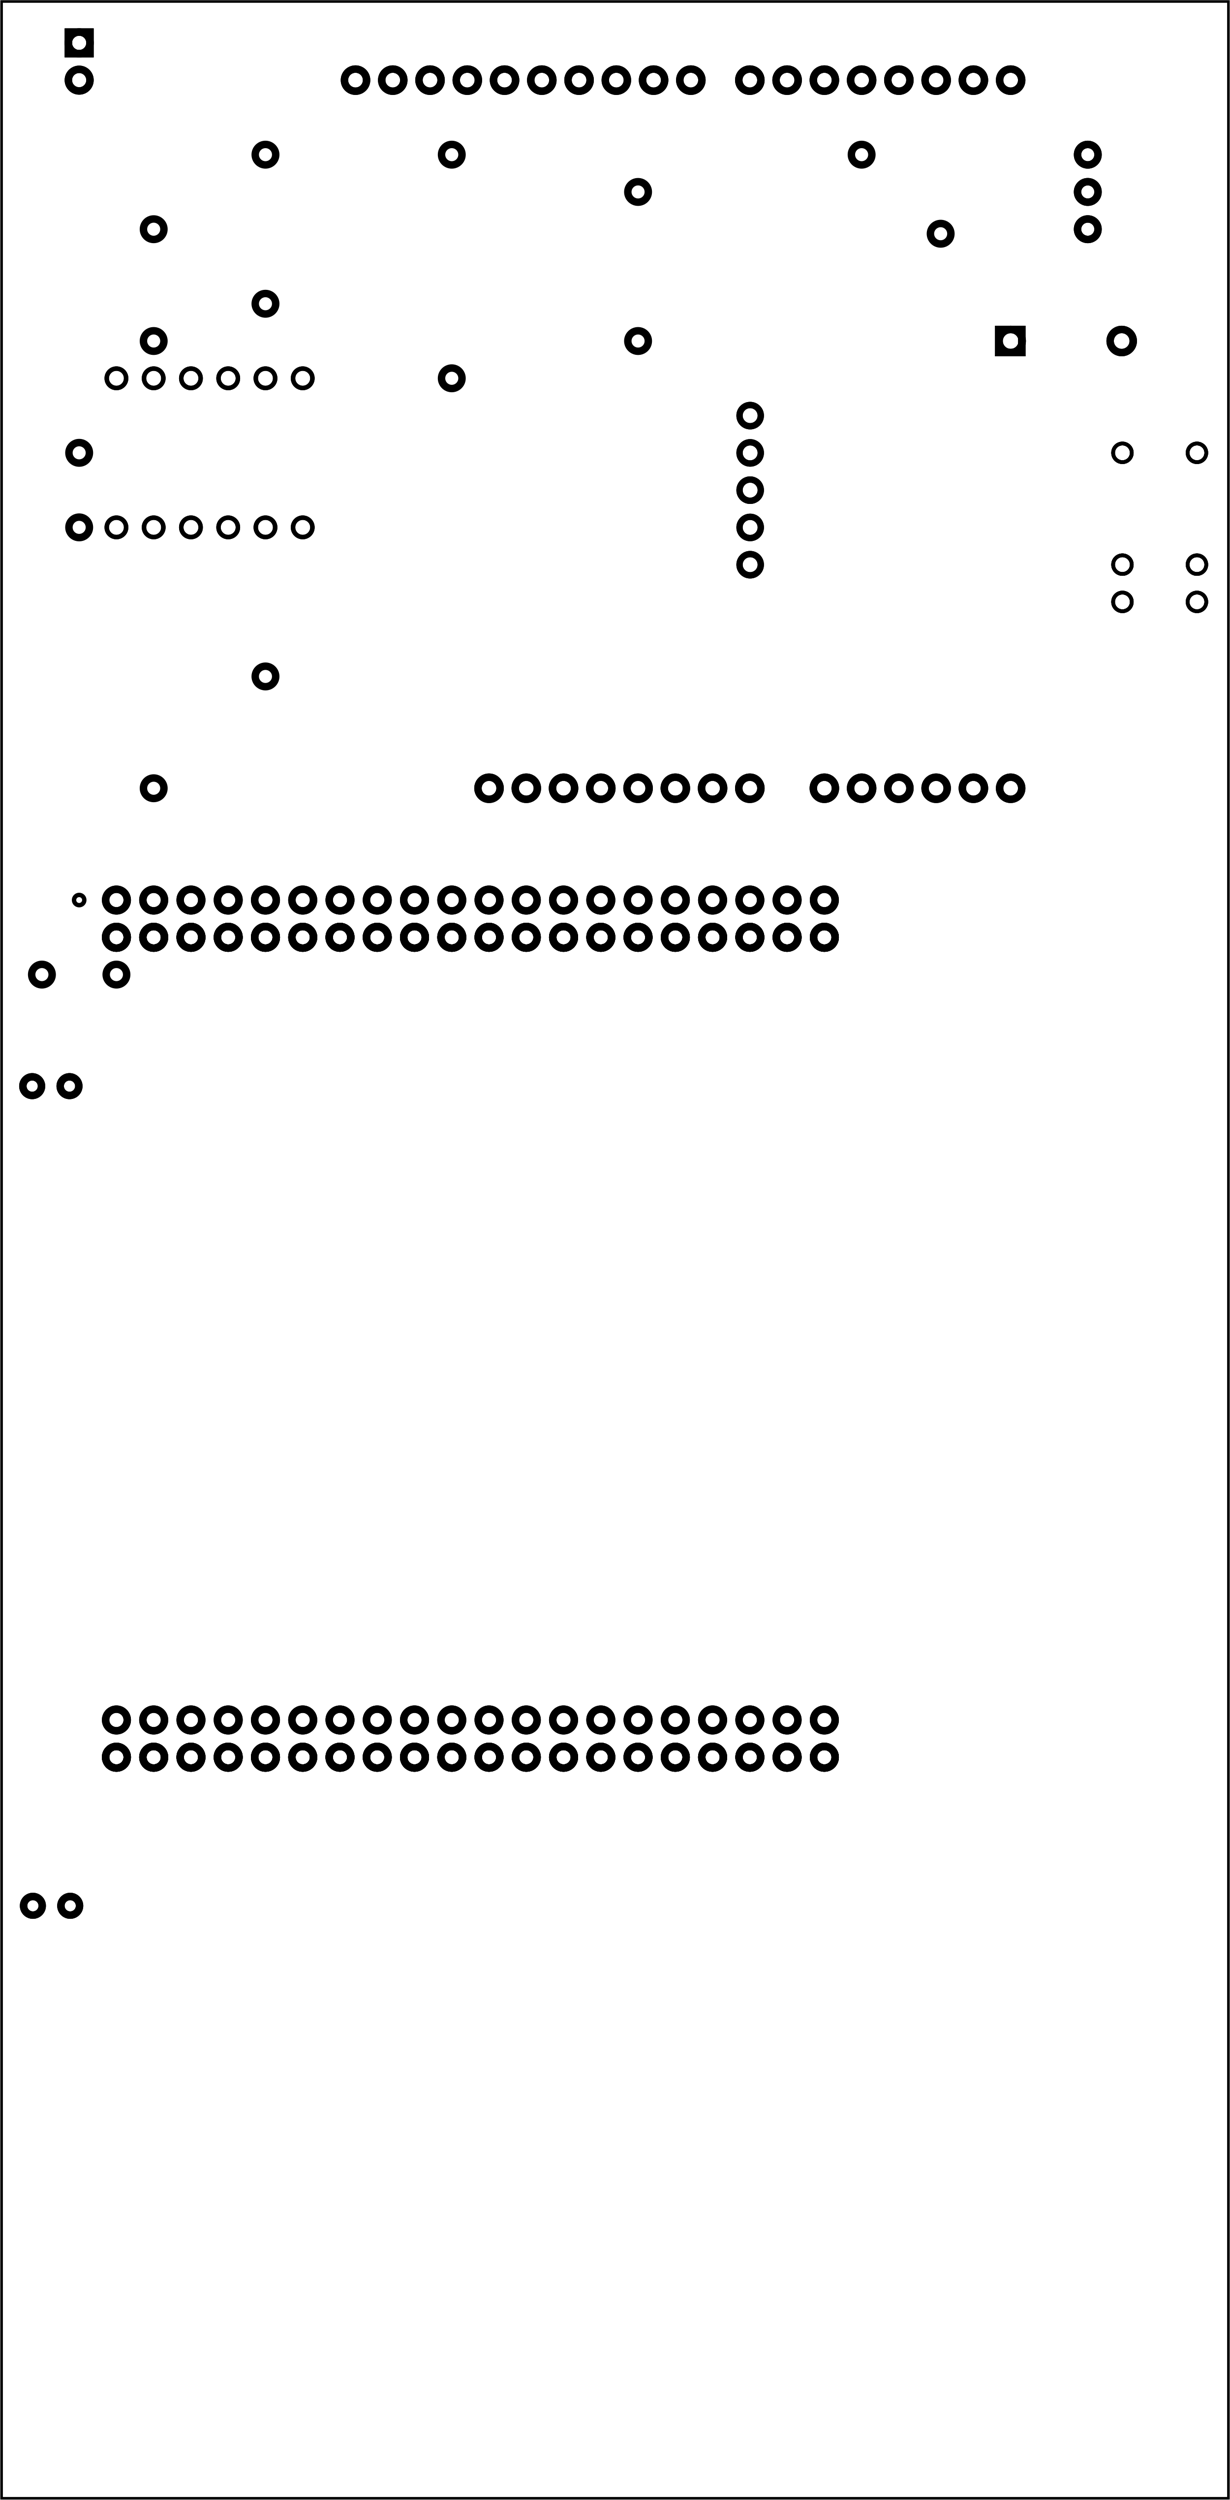 <?xml version='1.0' encoding='UTF-8' standalone='no'?>
<!-- Created with Fritzing (http://www.fritzing.org/) -->
<svg xmlns="http://www.w3.org/2000/svg" y="0in" width="3.301in"  viewBox="0 0 237.646 482.93" baseProfile="tiny" xmlns:svg="http://www.w3.org/2000/svg" height="6.707in" version="1.2" x="0in">
 <g partID="854264010">
  <g  id="board">
   <rect width="237.07" y="0.288" stroke-width="0.5" fill-opacity="0.5"  id="boardoutline" stroke="black" height="482.355" fill="none" x="0.288"/>
  </g>
 </g>
 <g partID="854425190">
  <g transform="translate(10.528,82.73)">
   <g  id="copper0">
    <circle stroke-width="1.44"  id="connector0pad" stroke="black" r="1.98" cx="4.752" cy="4.752" fill="none"/>
    <circle stroke-width="1.44"  id="connector1pad" stroke="black" r="1.98" cx="4.752" cy="19.152" fill="none"/>
   </g>
  </g>
 </g>
 <g partID="854427910">
  <g transform="translate(24.928,125.93)">
   <g  id="copper0">
    <circle stroke-width="1.44"  id="connector0pad" stroke="black" r="1.98" cx="26.352" cy="4.752" fill="none"/>
    <circle stroke-width="1.44"  id="connector1pad" stroke="black" r="1.98" cx="4.752" cy="26.352" fill="none"/>
   </g>
  </g>
 </g>
 <g partID="854433710">
  <g transform="translate(24.928,39.53)">
   <g  id="copper0">
    <circle stroke-width="1.44"  id="connector0pad" stroke="black" r="1.98" cx="4.752" cy="4.752" fill="none"/>
    <circle stroke-width="1.44"  id="connector1pad" stroke="black" r="1.98" cx="4.752" cy="26.352" fill="none"/>
   </g>
  </g>
 </g>
 <g partID="854393540">
  <g transform="translate(161.728,25.13)">
   <g  id="copper0">
    <circle stroke-width="1.44"  id="connector0pad" stroke="black" r="1.98" cx="4.752" cy="4.752" fill="none"/>
    <circle stroke-width="1.44"  id="connector1pad" stroke="black" r="1.98" cx="20.026" cy="20.026" fill="none"/>
   </g>
  </g>
 </g>
 <g partID="854366040">
  <g transform="translate(82.528,25.13)">
   <g  id="copper0">
    <circle stroke-width="1.44"  id="connector0pad" stroke="black" r="1.98" cx="4.752" cy="4.752" fill="none"/>
    <circle stroke-width="1.44"  id="connector1pad" stroke="black" r="1.98" cx="4.752" cy="47.952" fill="none"/>
   </g>
  </g>
 </g>
 <g partID="854368820">
  <g transform="translate(118.528,32.33)">
   <g  id="copper0">
    <circle stroke-width="1.44"  id="connector0pad" stroke="black" r="1.98" cx="4.752" cy="4.752" fill="none"/>
    <circle stroke-width="1.44"  id="connector1pad" stroke="black" r="1.98" cx="4.752" cy="33.552" fill="none"/>
   </g>
  </g>
 </g>
 <g partID="854375860">
  <g transform="translate(46.528,25.13)">
   <g  id="copper0">
    <circle stroke-width="1.44"  id="connector0pad" stroke="black" r="1.98" cx="4.752" cy="4.752" fill="none"/>
    <circle stroke-width="1.44"  id="connector1pad" stroke="black" r="1.98" cx="4.752" cy="33.552" fill="none"/>
   </g>
  </g>
 </g>
 <g partID="854332420">
  <g transform="translate(3.328,183.53)">
   <g  id="copper0">
    <circle stroke-width="1.44"  id="connector0pad" stroke="black" r="1.98" cx="4.752" cy="4.752" fill="none"/>
    <circle stroke-width="1.44"  id="connector1pad" stroke="black" r="1.98" cx="19.152" cy="4.752" fill="none"/>
   </g>
  </g>
 </g>
 <g partID="854235060">
  <g transform="translate(12.262,170.865)">
   <g  id="copper0">
    <circle stroke-width="0.85"  id="connector0pin" r="0.992" stroke="black" cx="3.017" cy="3.017" fill="none"/>
   </g>
  </g>
 </g>
 <g partID="854243320">
  <g transform="translate(16.28,212.712)">
   <g transform="matrix(-1,0,0,-1,0,0)">
    <g id="copper0" flipped="1">
     <g transform="matrix(-1, 0, 0, 1, 12.96, 0)">
      <g>
       <g>
        <g>
         <circle stroke-width="1.44" id="connector0pin" r="1.8" stroke="black" cx="2.88" cy="2.88" fill="none"/>
         <circle stroke-width="1.44" id="connector1pin" r="1.8" stroke="black" cx="10.093" cy="2.88" fill="none"/>
        </g>
        <g>
         <g id="copper1">
          <circle stroke-width="1.44" id="connector0pin" r="1.8" stroke="black" cx="2.88" cy="2.88" fill="none"/>
          <circle stroke-width="1.44" id="connector1pin" r="1.8" stroke="black" cx="10.093" cy="2.88" fill="none"/>
         </g>
        </g>
       </g>
      </g>
     </g>
    </g>
   </g>
  </g>
 </g>
 <g partID="854142510">
  <g transform="translate(164.32,327.242)">
   <g transform="matrix(0,1,-1,0,0,0)">
    <g id="copper0" flipped="1">
     <g transform="matrix(-1, 0, 0, 1, 17.28, 0)">
      <g>
       <g>
        <g>
         <g id="copper0">
          <circle stroke-width="1.44" id="connector0pin" r="2.088" stroke="black" cx="5.04" cy="5.04" fill="none"/>
          <circle stroke-width="1.44" id="connector1pin" r="2.088" stroke="black" cx="5.04" cy="12.24" fill="none"/>
          <circle stroke-width="1.44" id="connector2pin" r="2.088" stroke="black" cx="5.04" cy="19.44" fill="none"/>
          <circle stroke-width="1.44" id="connector3pin" r="2.088" stroke="black" cx="5.04" cy="26.64" fill="none"/>
          <circle stroke-width="1.44" id="connector4pin" r="2.088" stroke="black" cx="5.04" cy="33.84" fill="none"/>
          <circle stroke-width="1.44" id="connector5pin" r="2.088" stroke="black" cx="5.04" cy="41.04" fill="none"/>
          <circle stroke-width="1.44" id="connector6pin" r="2.088" stroke="black" cx="5.04" cy="48.24" fill="none"/>
          <circle stroke-width="1.44" id="connector7pin" r="2.088" stroke="black" cx="5.04" cy="55.44" fill="none"/>
          <circle stroke-width="1.44" id="connector8pin" r="2.088" stroke="black" cx="5.04" cy="62.64" fill="none"/>
          <circle stroke-width="1.44" id="connector9pin" r="2.088" stroke="black" cx="5.04" cy="69.84" fill="none"/>
          <circle stroke-width="1.44" id="connector10pin" r="2.088" stroke="black" cx="5.04" cy="77.04" fill="none"/>
          <circle stroke-width="1.44" id="connector11pin" r="2.088" stroke="black" cx="5.04" cy="84.24" fill="none"/>
          <circle stroke-width="1.44" id="connector12pin" r="2.088" stroke="black" cx="5.04" cy="91.44" fill="none"/>
          <circle stroke-width="1.44" id="connector13pin" r="2.088" stroke="black" cx="5.04" cy="98.64" fill="none"/>
          <circle stroke-width="1.44" id="connector14pin" r="2.088" stroke="black" cx="5.04" cy="105.84" fill="none"/>
          <circle stroke-width="1.44" id="connector15pin" r="2.088" stroke="black" cx="5.04" cy="113.04" fill="none"/>
          <circle stroke-width="1.44" id="connector16pin" r="2.088" stroke="black" cx="5.04" cy="120.24" fill="none"/>
          <circle stroke-width="1.44" id="connector17pin" r="2.088" stroke="black" cx="5.04" cy="127.44" fill="none"/>
          <circle stroke-width="1.44" id="connector18pin" r="2.088" stroke="black" cx="5.04" cy="134.64" fill="none"/>
          <circle stroke-width="1.44" id="connector19pin" r="2.088" stroke="black" cx="5.04" cy="141.84" fill="none"/>
          <circle stroke-width="1.44" id="connector0pin" r="2.088" stroke="black" cx="5.04" cy="5.04" fill="none"/>
          <circle stroke-width="1.44" id="connector1pin" r="2.088" stroke="black" cx="5.04" cy="12.24" fill="none"/>
          <circle stroke-width="1.44" id="connector2pin" r="2.088" stroke="black" cx="5.04" cy="19.44" fill="none"/>
          <circle stroke-width="1.44" id="connector3pin" r="2.088" stroke="black" cx="5.04" cy="26.64" fill="none"/>
          <circle stroke-width="1.44" id="connector4pin" r="2.088" stroke="black" cx="5.04" cy="33.84" fill="none"/>
          <circle stroke-width="1.44" id="connector5pin" r="2.088" stroke="black" cx="5.04" cy="41.04" fill="none"/>
          <circle stroke-width="1.44" id="connector6pin" r="2.088" stroke="black" cx="5.04" cy="48.24" fill="none"/>
          <circle stroke-width="1.44" id="connector7pin" r="2.088" stroke="black" cx="5.04" cy="55.44" fill="none"/>
          <circle stroke-width="1.44" id="connector8pin" r="2.088" stroke="black" cx="5.04" cy="62.64" fill="none"/>
          <circle stroke-width="1.44" id="connector9pin" r="2.088" stroke="black" cx="5.04" cy="69.84" fill="none"/>
          <circle stroke-width="1.44" id="connector10pin" r="2.088" stroke="black" cx="5.04" cy="77.04" fill="none"/>
          <circle stroke-width="1.44" id="connector11pin" r="2.088" stroke="black" cx="5.04" cy="84.24" fill="none"/>
          <circle stroke-width="1.44" id="connector12pin" r="2.088" stroke="black" cx="5.04" cy="91.44" fill="none"/>
          <circle stroke-width="1.44" id="connector13pin" r="2.088" stroke="black" cx="5.04" cy="98.64" fill="none"/>
          <circle stroke-width="1.44" id="connector14pin" r="2.088" stroke="black" cx="5.04" cy="105.84" fill="none"/>
          <circle stroke-width="1.44" id="connector15pin" r="2.088" stroke="black" cx="5.04" cy="113.04" fill="none"/>
          <circle stroke-width="1.44" id="connector16pin" r="2.088" stroke="black" cx="5.04" cy="120.24" fill="none"/>
          <circle stroke-width="1.44" id="connector17pin" r="2.088" stroke="black" cx="5.04" cy="127.44" fill="none"/>
          <circle stroke-width="1.44" id="connector18pin" r="2.088" stroke="black" cx="5.04" cy="134.64" fill="none"/>
          <circle stroke-width="1.44" id="connector19pin" r="2.088" stroke="black" cx="5.04" cy="141.84" fill="none"/>
          <circle stroke-width="1.44" id="connector20pin" r="2.088" stroke="black" cx="12.24" cy="141.84" fill="none"/>
          <circle stroke-width="1.44" id="connector21pin" r="2.088" stroke="black" cx="12.24" cy="134.64" fill="none"/>
          <circle stroke-width="1.44" id="connector22pin" r="2.088" stroke="black" cx="12.24" cy="127.44" fill="none"/>
          <circle stroke-width="1.44" id="connector23pin" r="2.088" stroke="black" cx="12.24" cy="120.24" fill="none"/>
          <circle stroke-width="1.44" id="connector24pin" r="2.088" stroke="black" cx="12.24" cy="113.04" fill="none"/>
          <circle stroke-width="1.44" id="connector25pin" r="2.088" stroke="black" cx="12.24" cy="105.84" fill="none"/>
          <circle stroke-width="1.44" id="connector26pin" r="2.088" stroke="black" cx="12.24" cy="98.64" fill="none"/>
          <circle stroke-width="1.44" id="connector27pin" r="2.088" stroke="black" cx="12.24" cy="91.44" fill="none"/>
          <circle stroke-width="1.44" id="connector28pin" r="2.088" stroke="black" cx="12.24" cy="84.24" fill="none"/>
          <circle stroke-width="1.44" id="connector29pin" r="2.088" stroke="black" cx="12.24" cy="77.04" fill="none"/>
          <circle stroke-width="1.44" id="connector30pin" r="2.088" stroke="black" cx="12.24" cy="69.84" fill="none"/>
          <circle stroke-width="1.44" id="connector31pin" r="2.088" stroke="black" cx="12.24" cy="62.64" fill="none"/>
          <circle stroke-width="1.44" id="connector32pin" r="2.088" stroke="black" cx="12.24" cy="55.44" fill="none"/>
          <circle stroke-width="1.44" id="connector33pin" r="2.088" stroke="black" cx="12.24" cy="48.24" fill="none"/>
          <circle stroke-width="1.44" id="connector34pin" r="2.088" stroke="black" cx="12.24" cy="41.04" fill="none"/>
          <circle stroke-width="1.44" id="connector35pin" r="2.088" stroke="black" cx="12.24" cy="33.84" fill="none"/>
          <circle stroke-width="1.44" id="connector36pin" r="2.088" stroke="black" cx="12.24" cy="26.64" fill="none"/>
          <circle stroke-width="1.44" id="connector37pin" r="2.088" stroke="black" cx="12.24" cy="19.44" fill="none"/>
          <circle stroke-width="1.44" id="connector38pin" r="2.088" stroke="black" cx="12.24" cy="12.24" fill="none"/>
          <circle stroke-width="1.44" id="connector39pin" r="2.088" stroke="black" cx="12.24" cy="5.04" fill="none"/>
         </g>
        </g>
        <g>
         <circle stroke-width="1.44" id="connector0pin" r="2.088" stroke="black" cx="5.04" cy="5.04" fill="none"/>
         <circle stroke-width="1.44" id="connector1pin" r="2.088" stroke="black" cx="5.04" cy="12.24" fill="none"/>
         <circle stroke-width="1.44" id="connector2pin" r="2.088" stroke="black" cx="5.04" cy="19.44" fill="none"/>
         <circle stroke-width="1.44" id="connector3pin" r="2.088" stroke="black" cx="5.04" cy="26.64" fill="none"/>
         <circle stroke-width="1.44" id="connector4pin" r="2.088" stroke="black" cx="5.04" cy="33.84" fill="none"/>
         <circle stroke-width="1.44" id="connector5pin" r="2.088" stroke="black" cx="5.04" cy="41.04" fill="none"/>
         <circle stroke-width="1.44" id="connector6pin" r="2.088" stroke="black" cx="5.04" cy="48.24" fill="none"/>
         <circle stroke-width="1.44" id="connector7pin" r="2.088" stroke="black" cx="5.04" cy="55.44" fill="none"/>
         <circle stroke-width="1.44" id="connector8pin" r="2.088" stroke="black" cx="5.04" cy="62.64" fill="none"/>
         <circle stroke-width="1.44" id="connector9pin" r="2.088" stroke="black" cx="5.04" cy="69.84" fill="none"/>
         <circle stroke-width="1.44" id="connector10pin" r="2.088" stroke="black" cx="5.04" cy="77.04" fill="none"/>
         <circle stroke-width="1.44" id="connector11pin" r="2.088" stroke="black" cx="5.04" cy="84.24" fill="none"/>
         <circle stroke-width="1.44" id="connector12pin" r="2.088" stroke="black" cx="5.04" cy="91.44" fill="none"/>
         <circle stroke-width="1.44" id="connector13pin" r="2.088" stroke="black" cx="5.04" cy="98.64" fill="none"/>
         <circle stroke-width="1.44" id="connector14pin" r="2.088" stroke="black" cx="5.04" cy="105.84" fill="none"/>
         <circle stroke-width="1.44" id="connector15pin" r="2.088" stroke="black" cx="5.04" cy="113.04" fill="none"/>
         <circle stroke-width="1.44" id="connector16pin" r="2.088" stroke="black" cx="5.04" cy="120.24" fill="none"/>
         <circle stroke-width="1.44" id="connector17pin" r="2.088" stroke="black" cx="5.04" cy="127.44" fill="none"/>
         <circle stroke-width="1.44" id="connector18pin" r="2.088" stroke="black" cx="5.04" cy="134.64" fill="none"/>
         <circle stroke-width="1.44" id="connector19pin" r="2.088" stroke="black" cx="5.04" cy="141.84" fill="none"/>
         <circle stroke-width="1.44" id="connector0pin" r="2.088" stroke="black" cx="5.04" cy="5.04" fill="none"/>
         <circle stroke-width="1.44" id="connector1pin" r="2.088" stroke="black" cx="5.04" cy="12.24" fill="none"/>
         <circle stroke-width="1.44" id="connector2pin" r="2.088" stroke="black" cx="5.04" cy="19.44" fill="none"/>
         <circle stroke-width="1.44" id="connector3pin" r="2.088" stroke="black" cx="5.04" cy="26.64" fill="none"/>
         <circle stroke-width="1.44" id="connector4pin" r="2.088" stroke="black" cx="5.04" cy="33.84" fill="none"/>
         <circle stroke-width="1.44" id="connector5pin" r="2.088" stroke="black" cx="5.04" cy="41.04" fill="none"/>
         <circle stroke-width="1.44" id="connector6pin" r="2.088" stroke="black" cx="5.04" cy="48.24" fill="none"/>
         <circle stroke-width="1.44" id="connector7pin" r="2.088" stroke="black" cx="5.04" cy="55.44" fill="none"/>
         <circle stroke-width="1.44" id="connector8pin" r="2.088" stroke="black" cx="5.04" cy="62.64" fill="none"/>
         <circle stroke-width="1.44" id="connector9pin" r="2.088" stroke="black" cx="5.04" cy="69.84" fill="none"/>
         <circle stroke-width="1.44" id="connector10pin" r="2.088" stroke="black" cx="5.04" cy="77.04" fill="none"/>
         <circle stroke-width="1.44" id="connector11pin" r="2.088" stroke="black" cx="5.04" cy="84.24" fill="none"/>
         <circle stroke-width="1.44" id="connector12pin" r="2.088" stroke="black" cx="5.04" cy="91.44" fill="none"/>
         <circle stroke-width="1.44" id="connector13pin" r="2.088" stroke="black" cx="5.04" cy="98.64" fill="none"/>
         <circle stroke-width="1.44" id="connector14pin" r="2.088" stroke="black" cx="5.04" cy="105.84" fill="none"/>
         <circle stroke-width="1.44" id="connector15pin" r="2.088" stroke="black" cx="5.04" cy="113.04" fill="none"/>
         <circle stroke-width="1.44" id="connector16pin" r="2.088" stroke="black" cx="5.04" cy="120.24" fill="none"/>
         <circle stroke-width="1.44" id="connector17pin" r="2.088" stroke="black" cx="5.04" cy="127.44" fill="none"/>
         <circle stroke-width="1.44" id="connector18pin" r="2.088" stroke="black" cx="5.04" cy="134.64" fill="none"/>
         <circle stroke-width="1.44" id="connector19pin" r="2.088" stroke="black" cx="5.04" cy="141.84" fill="none"/>
         <circle stroke-width="1.44" id="connector20pin" r="2.088" stroke="black" cx="12.24" cy="141.84" fill="none"/>
         <circle stroke-width="1.44" id="connector21pin" r="2.088" stroke="black" cx="12.24" cy="134.64" fill="none"/>
         <circle stroke-width="1.44" id="connector22pin" r="2.088" stroke="black" cx="12.24" cy="127.44" fill="none"/>
         <circle stroke-width="1.44" id="connector23pin" r="2.088" stroke="black" cx="12.24" cy="120.24" fill="none"/>
         <circle stroke-width="1.44" id="connector24pin" r="2.088" stroke="black" cx="12.24" cy="113.04" fill="none"/>
         <circle stroke-width="1.44" id="connector25pin" r="2.088" stroke="black" cx="12.24" cy="105.84" fill="none"/>
         <circle stroke-width="1.44" id="connector26pin" r="2.088" stroke="black" cx="12.24" cy="98.64" fill="none"/>
         <circle stroke-width="1.44" id="connector27pin" r="2.088" stroke="black" cx="12.24" cy="91.44" fill="none"/>
         <circle stroke-width="1.44" id="connector28pin" r="2.088" stroke="black" cx="12.24" cy="84.24" fill="none"/>
         <circle stroke-width="1.44" id="connector29pin" r="2.088" stroke="black" cx="12.24" cy="77.04" fill="none"/>
         <circle stroke-width="1.44" id="connector30pin" r="2.088" stroke="black" cx="12.24" cy="69.84" fill="none"/>
         <circle stroke-width="1.44" id="connector31pin" r="2.088" stroke="black" cx="12.24" cy="62.64" fill="none"/>
         <circle stroke-width="1.44" id="connector32pin" r="2.088" stroke="black" cx="12.24" cy="55.44" fill="none"/>
         <circle stroke-width="1.44" id="connector33pin" r="2.088" stroke="black" cx="12.24" cy="48.24" fill="none"/>
         <circle stroke-width="1.44" id="connector34pin" r="2.088" stroke="black" cx="12.24" cy="41.04" fill="none"/>
         <circle stroke-width="1.44" id="connector35pin" r="2.088" stroke="black" cx="12.24" cy="33.84" fill="none"/>
         <circle stroke-width="1.44" id="connector36pin" r="2.088" stroke="black" cx="12.24" cy="26.64" fill="none"/>
         <circle stroke-width="1.44" id="connector37pin" r="2.088" stroke="black" cx="12.24" cy="19.44" fill="none"/>
         <circle stroke-width="1.44" id="connector38pin" r="2.088" stroke="black" cx="12.24" cy="12.24" fill="none"/>
         <circle stroke-width="1.44" id="connector39pin" r="2.088" stroke="black" cx="12.24" cy="5.04" fill="none"/>
        </g>
       </g>
      </g>
     </g>
    </g>
   </g>
  </g>
 </g>
 <g partID="854243500">
  <g transform="translate(16.418,371.062)">
   <g transform="matrix(-1,0,0,-1,0,0)">
    <g id="copper0" flipped="1">
     <g transform="matrix(-1, 0, 0, 1, 12.96, 0)">
      <g>
       <g>
        <g>
         <circle stroke-width="1.44" id="connector0pin" r="1.8" stroke="black" cx="2.88" cy="2.88" fill="none"/>
         <circle stroke-width="1.44" id="connector1pin" r="1.8" stroke="black" cx="10.093" cy="2.88" fill="none"/>
        </g>
        <g>
         <g id="copper1">
          <circle stroke-width="1.44" id="connector0pin" r="1.8" stroke="black" cx="2.88" cy="2.88" fill="none"/>
          <circle stroke-width="1.44" id="connector1pin" r="1.8" stroke="black" cx="10.093" cy="2.88" fill="none"/>
         </g>
        </g>
       </g>
      </g>
     </g>
    </g>
   </g>
  </g>
 </g>
 <g partID="854142430">
  <g transform="translate(89.44,157.322)">
   <g transform="matrix(0,-1,1,0,0,0)">
    <g id="copper0" flipped="1">
     <g transform="matrix(-1, 0, 0, 1, 10.08, 0)">
      <g>
       <g>
        <g>
         <g id="copper0">
          <circle stroke-width="1.44" id="connector0pin" r="2.137" stroke="black" cx="5.04" cy="5.04" fill="none"/>
          <circle stroke-width="1.44" id="connector1pin" r="2.137" stroke="black" cx="5.04" cy="12.24" fill="none"/>
          <circle stroke-width="1.44" id="connector2pin" r="2.137" stroke="black" cx="5.04" cy="19.44" fill="none"/>
          <circle stroke-width="1.44" id="connector3pin" r="2.137" stroke="black" cx="5.04" cy="26.64" fill="none"/>
          <circle stroke-width="1.44" id="connector4pin" r="2.137" stroke="black" cx="5.04" cy="33.84" fill="none"/>
          <circle stroke-width="1.44" id="connector5pin" r="2.137" stroke="black" cx="5.04" cy="41.04" fill="none"/>
          <circle stroke-width="1.44" id="connector6pin" r="2.137" stroke="black" cx="5.04" cy="48.24" fill="none"/>
          <circle stroke-width="1.44" id="connector7pin" r="2.137" stroke="black" cx="5.04" cy="55.44" fill="none"/>
         </g>
        </g>
        <g>
         <circle stroke-width="1.44" id="connector0pin" r="2.137" stroke="black" cx="5.04" cy="5.04" fill="none"/>
         <circle stroke-width="1.44" id="connector1pin" r="2.137" stroke="black" cx="5.04" cy="12.24" fill="none"/>
         <circle stroke-width="1.44" id="connector2pin" r="2.137" stroke="black" cx="5.04" cy="19.44" fill="none"/>
         <circle stroke-width="1.44" id="connector3pin" r="2.137" stroke="black" cx="5.04" cy="26.64" fill="none"/>
         <circle stroke-width="1.44" id="connector4pin" r="2.137" stroke="black" cx="5.04" cy="33.84" fill="none"/>
         <circle stroke-width="1.44" id="connector5pin" r="2.137" stroke="black" cx="5.04" cy="41.04" fill="none"/>
         <circle stroke-width="1.44" id="connector6pin" r="2.137" stroke="black" cx="5.04" cy="48.24" fill="none"/>
         <circle stroke-width="1.44" id="connector7pin" r="2.137" stroke="black" cx="5.04" cy="55.44" fill="none"/>
        </g>
       </g>
      </g>
     </g>
    </g>
   </g>
  </g>
 </g>
 <g partID="854142390">
  <g transform="translate(139.84,20.522)">
   <g transform="matrix(0,-1,1,0,0,0)">
    <g id="copper0" flipped="1">
     <g transform="matrix(-1, 0, 0, 1, 10.08, 0)">
      <g>
       <g>
        <g>
         <g id="copper0">
          <circle stroke-width="1.44" id="connector0pin" r="2.137" stroke="black" cx="5.04" cy="5.04" fill="none"/>
          <circle stroke-width="1.44" id="connector1pin" r="2.137" stroke="black" cx="5.04" cy="12.24" fill="none"/>
          <circle stroke-width="1.44" id="connector2pin" r="2.137" stroke="black" cx="5.04" cy="19.44" fill="none"/>
          <circle stroke-width="1.44" id="connector3pin" r="2.137" stroke="black" cx="5.04" cy="26.64" fill="none"/>
          <circle stroke-width="1.44" id="connector4pin" r="2.137" stroke="black" cx="5.04" cy="33.84" fill="none"/>
          <circle stroke-width="1.44" id="connector5pin" r="2.137" stroke="black" cx="5.04" cy="41.04" fill="none"/>
          <circle stroke-width="1.44" id="connector6pin" r="2.137" stroke="black" cx="5.04" cy="48.24" fill="none"/>
          <circle stroke-width="1.44" id="connector7pin" r="2.137" stroke="black" cx="5.04" cy="55.44" fill="none"/>
         </g>
        </g>
        <g>
         <circle stroke-width="1.44" id="connector0pin" r="2.137" stroke="black" cx="5.04" cy="5.04" fill="none"/>
         <circle stroke-width="1.44" id="connector1pin" r="2.137" stroke="black" cx="5.04" cy="12.24" fill="none"/>
         <circle stroke-width="1.44" id="connector2pin" r="2.137" stroke="black" cx="5.04" cy="19.44" fill="none"/>
         <circle stroke-width="1.44" id="connector3pin" r="2.137" stroke="black" cx="5.04" cy="26.64" fill="none"/>
         <circle stroke-width="1.44" id="connector4pin" r="2.137" stroke="black" cx="5.04" cy="33.84" fill="none"/>
         <circle stroke-width="1.44" id="connector5pin" r="2.137" stroke="black" cx="5.04" cy="41.04" fill="none"/>
         <circle stroke-width="1.44" id="connector6pin" r="2.137" stroke="black" cx="5.04" cy="48.24" fill="none"/>
         <circle stroke-width="1.44" id="connector7pin" r="2.137" stroke="black" cx="5.04" cy="55.44" fill="none"/>
        </g>
       </g>
      </g>
     </g>
    </g>
   </g>
  </g>
 </g>
 <g partID="854142490">
  <g transform="translate(164.32,168.842)">
   <g transform="matrix(0,1,-1,0,0,0)">
    <g id="copper0" flipped="1">
     <g transform="matrix(-1, 0, 0, 1, 17.28, 0)">
      <g>
       <g>
        <g>
         <g id="copper0">
          <circle stroke-width="1.44" id="connector0pin" r="2.088" stroke="black" cx="5.04" cy="5.04" fill="none"/>
          <circle stroke-width="1.44" id="connector1pin" r="2.088" stroke="black" cx="5.04" cy="12.24" fill="none"/>
          <circle stroke-width="1.44" id="connector2pin" r="2.088" stroke="black" cx="5.04" cy="19.44" fill="none"/>
          <circle stroke-width="1.44" id="connector3pin" r="2.088" stroke="black" cx="5.04" cy="26.64" fill="none"/>
          <circle stroke-width="1.44" id="connector4pin" r="2.088" stroke="black" cx="5.04" cy="33.84" fill="none"/>
          <circle stroke-width="1.44" id="connector5pin" r="2.088" stroke="black" cx="5.04" cy="41.04" fill="none"/>
          <circle stroke-width="1.44" id="connector6pin" r="2.088" stroke="black" cx="5.04" cy="48.24" fill="none"/>
          <circle stroke-width="1.44" id="connector7pin" r="2.088" stroke="black" cx="5.04" cy="55.44" fill="none"/>
          <circle stroke-width="1.44" id="connector8pin" r="2.088" stroke="black" cx="5.04" cy="62.64" fill="none"/>
          <circle stroke-width="1.44" id="connector9pin" r="2.088" stroke="black" cx="5.04" cy="69.84" fill="none"/>
          <circle stroke-width="1.44" id="connector10pin" r="2.088" stroke="black" cx="5.04" cy="77.04" fill="none"/>
          <circle stroke-width="1.44" id="connector11pin" r="2.088" stroke="black" cx="5.04" cy="84.24" fill="none"/>
          <circle stroke-width="1.44" id="connector12pin" r="2.088" stroke="black" cx="5.04" cy="91.44" fill="none"/>
          <circle stroke-width="1.44" id="connector13pin" r="2.088" stroke="black" cx="5.04" cy="98.64" fill="none"/>
          <circle stroke-width="1.44" id="connector14pin" r="2.088" stroke="black" cx="5.04" cy="105.84" fill="none"/>
          <circle stroke-width="1.44" id="connector15pin" r="2.088" stroke="black" cx="5.04" cy="113.04" fill="none"/>
          <circle stroke-width="1.44" id="connector16pin" r="2.088" stroke="black" cx="5.04" cy="120.24" fill="none"/>
          <circle stroke-width="1.44" id="connector17pin" r="2.088" stroke="black" cx="5.04" cy="127.44" fill="none"/>
          <circle stroke-width="1.44" id="connector18pin" r="2.088" stroke="black" cx="5.04" cy="134.64" fill="none"/>
          <circle stroke-width="1.44" id="connector19pin" r="2.088" stroke="black" cx="5.04" cy="141.84" fill="none"/>
          <circle stroke-width="1.44" id="connector0pin" r="2.088" stroke="black" cx="5.04" cy="5.04" fill="none"/>
          <circle stroke-width="1.44" id="connector1pin" r="2.088" stroke="black" cx="5.04" cy="12.24" fill="none"/>
          <circle stroke-width="1.44" id="connector2pin" r="2.088" stroke="black" cx="5.04" cy="19.44" fill="none"/>
          <circle stroke-width="1.44" id="connector3pin" r="2.088" stroke="black" cx="5.04" cy="26.64" fill="none"/>
          <circle stroke-width="1.44" id="connector4pin" r="2.088" stroke="black" cx="5.04" cy="33.84" fill="none"/>
          <circle stroke-width="1.44" id="connector5pin" r="2.088" stroke="black" cx="5.04" cy="41.04" fill="none"/>
          <circle stroke-width="1.44" id="connector6pin" r="2.088" stroke="black" cx="5.04" cy="48.24" fill="none"/>
          <circle stroke-width="1.44" id="connector7pin" r="2.088" stroke="black" cx="5.04" cy="55.44" fill="none"/>
          <circle stroke-width="1.44" id="connector8pin" r="2.088" stroke="black" cx="5.04" cy="62.64" fill="none"/>
          <circle stroke-width="1.44" id="connector9pin" r="2.088" stroke="black" cx="5.04" cy="69.84" fill="none"/>
          <circle stroke-width="1.44" id="connector10pin" r="2.088" stroke="black" cx="5.04" cy="77.04" fill="none"/>
          <circle stroke-width="1.44" id="connector11pin" r="2.088" stroke="black" cx="5.04" cy="84.24" fill="none"/>
          <circle stroke-width="1.44" id="connector12pin" r="2.088" stroke="black" cx="5.04" cy="91.44" fill="none"/>
          <circle stroke-width="1.44" id="connector13pin" r="2.088" stroke="black" cx="5.04" cy="98.64" fill="none"/>
          <circle stroke-width="1.44" id="connector14pin" r="2.088" stroke="black" cx="5.04" cy="105.84" fill="none"/>
          <circle stroke-width="1.44" id="connector15pin" r="2.088" stroke="black" cx="5.04" cy="113.04" fill="none"/>
          <circle stroke-width="1.44" id="connector16pin" r="2.088" stroke="black" cx="5.04" cy="120.24" fill="none"/>
          <circle stroke-width="1.44" id="connector17pin" r="2.088" stroke="black" cx="5.04" cy="127.44" fill="none"/>
          <circle stroke-width="1.44" id="connector18pin" r="2.088" stroke="black" cx="5.04" cy="134.64" fill="none"/>
          <circle stroke-width="1.44" id="connector19pin" r="2.088" stroke="black" cx="5.04" cy="141.84" fill="none"/>
          <circle stroke-width="1.44" id="connector20pin" r="2.088" stroke="black" cx="12.24" cy="141.84" fill="none"/>
          <circle stroke-width="1.44" id="connector21pin" r="2.088" stroke="black" cx="12.24" cy="134.64" fill="none"/>
          <circle stroke-width="1.44" id="connector22pin" r="2.088" stroke="black" cx="12.24" cy="127.44" fill="none"/>
          <circle stroke-width="1.44" id="connector23pin" r="2.088" stroke="black" cx="12.24" cy="120.24" fill="none"/>
          <circle stroke-width="1.44" id="connector24pin" r="2.088" stroke="black" cx="12.24" cy="113.04" fill="none"/>
          <circle stroke-width="1.44" id="connector25pin" r="2.088" stroke="black" cx="12.24" cy="105.84" fill="none"/>
          <circle stroke-width="1.44" id="connector26pin" r="2.088" stroke="black" cx="12.24" cy="98.64" fill="none"/>
          <circle stroke-width="1.44" id="connector27pin" r="2.088" stroke="black" cx="12.24" cy="91.44" fill="none"/>
          <circle stroke-width="1.44" id="connector28pin" r="2.088" stroke="black" cx="12.24" cy="84.24" fill="none"/>
          <circle stroke-width="1.44" id="connector29pin" r="2.088" stroke="black" cx="12.24" cy="77.04" fill="none"/>
          <circle stroke-width="1.44" id="connector30pin" r="2.088" stroke="black" cx="12.24" cy="69.84" fill="none"/>
          <circle stroke-width="1.44" id="connector31pin" r="2.088" stroke="black" cx="12.24" cy="62.64" fill="none"/>
          <circle stroke-width="1.44" id="connector32pin" r="2.088" stroke="black" cx="12.24" cy="55.44" fill="none"/>
          <circle stroke-width="1.44" id="connector33pin" r="2.088" stroke="black" cx="12.24" cy="48.24" fill="none"/>
          <circle stroke-width="1.44" id="connector34pin" r="2.088" stroke="black" cx="12.24" cy="41.04" fill="none"/>
          <circle stroke-width="1.44" id="connector35pin" r="2.088" stroke="black" cx="12.24" cy="33.84" fill="none"/>
          <circle stroke-width="1.44" id="connector36pin" r="2.088" stroke="black" cx="12.24" cy="26.64" fill="none"/>
          <circle stroke-width="1.44" id="connector37pin" r="2.088" stroke="black" cx="12.24" cy="19.44" fill="none"/>
          <circle stroke-width="1.44" id="connector38pin" r="2.088" stroke="black" cx="12.24" cy="12.24" fill="none"/>
          <circle stroke-width="1.44" id="connector39pin" r="2.088" stroke="black" cx="12.24" cy="5.04" fill="none"/>
         </g>
        </g>
        <g>
         <circle stroke-width="1.44" id="connector0pin" r="2.088" stroke="black" cx="5.04" cy="5.04" fill="none"/>
         <circle stroke-width="1.44" id="connector1pin" r="2.088" stroke="black" cx="5.04" cy="12.24" fill="none"/>
         <circle stroke-width="1.44" id="connector2pin" r="2.088" stroke="black" cx="5.04" cy="19.44" fill="none"/>
         <circle stroke-width="1.44" id="connector3pin" r="2.088" stroke="black" cx="5.04" cy="26.64" fill="none"/>
         <circle stroke-width="1.44" id="connector4pin" r="2.088" stroke="black" cx="5.04" cy="33.84" fill="none"/>
         <circle stroke-width="1.44" id="connector5pin" r="2.088" stroke="black" cx="5.04" cy="41.04" fill="none"/>
         <circle stroke-width="1.44" id="connector6pin" r="2.088" stroke="black" cx="5.04" cy="48.24" fill="none"/>
         <circle stroke-width="1.44" id="connector7pin" r="2.088" stroke="black" cx="5.04" cy="55.44" fill="none"/>
         <circle stroke-width="1.44" id="connector8pin" r="2.088" stroke="black" cx="5.04" cy="62.64" fill="none"/>
         <circle stroke-width="1.44" id="connector9pin" r="2.088" stroke="black" cx="5.04" cy="69.84" fill="none"/>
         <circle stroke-width="1.44" id="connector10pin" r="2.088" stroke="black" cx="5.04" cy="77.04" fill="none"/>
         <circle stroke-width="1.44" id="connector11pin" r="2.088" stroke="black" cx="5.04" cy="84.24" fill="none"/>
         <circle stroke-width="1.44" id="connector12pin" r="2.088" stroke="black" cx="5.04" cy="91.44" fill="none"/>
         <circle stroke-width="1.44" id="connector13pin" r="2.088" stroke="black" cx="5.04" cy="98.64" fill="none"/>
         <circle stroke-width="1.44" id="connector14pin" r="2.088" stroke="black" cx="5.04" cy="105.84" fill="none"/>
         <circle stroke-width="1.44" id="connector15pin" r="2.088" stroke="black" cx="5.04" cy="113.04" fill="none"/>
         <circle stroke-width="1.44" id="connector16pin" r="2.088" stroke="black" cx="5.04" cy="120.24" fill="none"/>
         <circle stroke-width="1.44" id="connector17pin" r="2.088" stroke="black" cx="5.04" cy="127.44" fill="none"/>
         <circle stroke-width="1.44" id="connector18pin" r="2.088" stroke="black" cx="5.04" cy="134.64" fill="none"/>
         <circle stroke-width="1.44" id="connector19pin" r="2.088" stroke="black" cx="5.04" cy="141.84" fill="none"/>
         <circle stroke-width="1.44" id="connector0pin" r="2.088" stroke="black" cx="5.04" cy="5.04" fill="none"/>
         <circle stroke-width="1.44" id="connector1pin" r="2.088" stroke="black" cx="5.04" cy="12.24" fill="none"/>
         <circle stroke-width="1.44" id="connector2pin" r="2.088" stroke="black" cx="5.04" cy="19.44" fill="none"/>
         <circle stroke-width="1.44" id="connector3pin" r="2.088" stroke="black" cx="5.04" cy="26.64" fill="none"/>
         <circle stroke-width="1.44" id="connector4pin" r="2.088" stroke="black" cx="5.04" cy="33.84" fill="none"/>
         <circle stroke-width="1.44" id="connector5pin" r="2.088" stroke="black" cx="5.04" cy="41.04" fill="none"/>
         <circle stroke-width="1.44" id="connector6pin" r="2.088" stroke="black" cx="5.04" cy="48.24" fill="none"/>
         <circle stroke-width="1.44" id="connector7pin" r="2.088" stroke="black" cx="5.04" cy="55.44" fill="none"/>
         <circle stroke-width="1.44" id="connector8pin" r="2.088" stroke="black" cx="5.04" cy="62.64" fill="none"/>
         <circle stroke-width="1.44" id="connector9pin" r="2.088" stroke="black" cx="5.04" cy="69.84" fill="none"/>
         <circle stroke-width="1.44" id="connector10pin" r="2.088" stroke="black" cx="5.04" cy="77.04" fill="none"/>
         <circle stroke-width="1.44" id="connector11pin" r="2.088" stroke="black" cx="5.04" cy="84.24" fill="none"/>
         <circle stroke-width="1.44" id="connector12pin" r="2.088" stroke="black" cx="5.04" cy="91.44" fill="none"/>
         <circle stroke-width="1.44" id="connector13pin" r="2.088" stroke="black" cx="5.04" cy="98.64" fill="none"/>
         <circle stroke-width="1.44" id="connector14pin" r="2.088" stroke="black" cx="5.04" cy="105.84" fill="none"/>
         <circle stroke-width="1.44" id="connector15pin" r="2.088" stroke="black" cx="5.04" cy="113.04" fill="none"/>
         <circle stroke-width="1.44" id="connector16pin" r="2.088" stroke="black" cx="5.04" cy="120.24" fill="none"/>
         <circle stroke-width="1.44" id="connector17pin" r="2.088" stroke="black" cx="5.04" cy="127.44" fill="none"/>
         <circle stroke-width="1.44" id="connector18pin" r="2.088" stroke="black" cx="5.04" cy="134.64" fill="none"/>
         <circle stroke-width="1.44" id="connector19pin" r="2.088" stroke="black" cx="5.04" cy="141.84" fill="none"/>
         <circle stroke-width="1.44" id="connector20pin" r="2.088" stroke="black" cx="12.24" cy="141.84" fill="none"/>
         <circle stroke-width="1.44" id="connector21pin" r="2.088" stroke="black" cx="12.24" cy="134.64" fill="none"/>
         <circle stroke-width="1.44" id="connector22pin" r="2.088" stroke="black" cx="12.24" cy="127.44" fill="none"/>
         <circle stroke-width="1.44" id="connector23pin" r="2.088" stroke="black" cx="12.24" cy="120.24" fill="none"/>
         <circle stroke-width="1.44" id="connector24pin" r="2.088" stroke="black" cx="12.24" cy="113.04" fill="none"/>
         <circle stroke-width="1.44" id="connector25pin" r="2.088" stroke="black" cx="12.24" cy="105.84" fill="none"/>
         <circle stroke-width="1.44" id="connector26pin" r="2.088" stroke="black" cx="12.24" cy="98.64" fill="none"/>
         <circle stroke-width="1.44" id="connector27pin" r="2.088" stroke="black" cx="12.24" cy="91.44" fill="none"/>
         <circle stroke-width="1.44" id="connector28pin" r="2.088" stroke="black" cx="12.24" cy="84.24" fill="none"/>
         <circle stroke-width="1.44" id="connector29pin" r="2.088" stroke="black" cx="12.24" cy="77.04" fill="none"/>
         <circle stroke-width="1.44" id="connector30pin" r="2.088" stroke="black" cx="12.24" cy="69.84" fill="none"/>
         <circle stroke-width="1.44" id="connector31pin" r="2.088" stroke="black" cx="12.24" cy="62.64" fill="none"/>
         <circle stroke-width="1.44" id="connector32pin" r="2.088" stroke="black" cx="12.24" cy="55.44" fill="none"/>
         <circle stroke-width="1.44" id="connector33pin" r="2.088" stroke="black" cx="12.24" cy="48.24" fill="none"/>
         <circle stroke-width="1.44" id="connector34pin" r="2.088" stroke="black" cx="12.24" cy="41.04" fill="none"/>
         <circle stroke-width="1.44" id="connector35pin" r="2.088" stroke="black" cx="12.24" cy="33.84" fill="none"/>
         <circle stroke-width="1.44" id="connector36pin" r="2.088" stroke="black" cx="12.24" cy="26.64" fill="none"/>
         <circle stroke-width="1.44" id="connector37pin" r="2.088" stroke="black" cx="12.24" cy="19.44" fill="none"/>
         <circle stroke-width="1.44" id="connector38pin" r="2.088" stroke="black" cx="12.24" cy="12.24" fill="none"/>
         <circle stroke-width="1.44" id="connector39pin" r="2.088" stroke="black" cx="12.24" cy="5.04" fill="none"/>
        </g>
       </g>
      </g>
     </g>
    </g>
   </g>
  </g>
 </g>
 <g partID="854142470">
  <g transform="translate(154.24,157.322)">
   <g transform="matrix(0,-1,1,0,0,0)">
    <g id="copper0" flipped="1">
     <g transform="matrix(-1, 0, 0, 1, 10.08, 0)">
      <g>
       <g>
        <g>
         <g id="copper0">
          <circle stroke-width="1.44" id="connector0pin" r="2.137" stroke="black" cx="5.04" cy="5.04" fill="none"/>
          <circle stroke-width="1.44" id="connector1pin" r="2.137" stroke="black" cx="5.04" cy="12.24" fill="none"/>
          <circle stroke-width="1.44" id="connector2pin" r="2.137" stroke="black" cx="5.04" cy="19.44" fill="none"/>
          <circle stroke-width="1.44" id="connector3pin" r="2.137" stroke="black" cx="5.04" cy="26.64" fill="none"/>
          <circle stroke-width="1.44" id="connector4pin" r="2.137" stroke="black" cx="5.04" cy="33.84" fill="none"/>
          <circle stroke-width="1.44" id="connector5pin" r="2.137" stroke="black" cx="5.04" cy="41.04" fill="none"/>
         </g>
        </g>
        <g>
         <circle stroke-width="1.44" id="connector0pin" r="2.137" stroke="black" cx="5.04" cy="5.04" fill="none"/>
         <circle stroke-width="1.44" id="connector1pin" r="2.137" stroke="black" cx="5.04" cy="12.24" fill="none"/>
         <circle stroke-width="1.44" id="connector2pin" r="2.137" stroke="black" cx="5.04" cy="19.44" fill="none"/>
         <circle stroke-width="1.44" id="connector3pin" r="2.137" stroke="black" cx="5.04" cy="26.64" fill="none"/>
         <circle stroke-width="1.44" id="connector4pin" r="2.137" stroke="black" cx="5.04" cy="33.84" fill="none"/>
         <circle stroke-width="1.44" id="connector5pin" r="2.137" stroke="black" cx="5.04" cy="41.04" fill="none"/>
        </g>
       </g>
      </g>
     </g>
    </g>
   </g>
  </g>
 </g>
 <g partID="854142260">
  <g transform="translate(63.64,20.522)">
   <g transform="matrix(0,-1,1,0,0,0)">
    <g id="copper0" flipped="1">
     <g transform="matrix(-1, 0, 0, 1, 10.08, 0)">
      <g>
       <g>
        <g>
         <g id="copper0">
          <circle stroke-width="1.44" id="connector0pin" r="2.137" stroke="black" cx="5.04" cy="5.04" fill="none"/>
          <circle stroke-width="1.44" id="connector1pin" r="2.137" stroke="black" cx="5.04" cy="12.24" fill="none"/>
          <circle stroke-width="1.44" id="connector2pin" r="2.137" stroke="black" cx="5.04" cy="19.44" fill="none"/>
          <circle stroke-width="1.44" id="connector3pin" r="2.137" stroke="black" cx="5.04" cy="26.64" fill="none"/>
          <circle stroke-width="1.44" id="connector4pin" r="2.137" stroke="black" cx="5.04" cy="33.84" fill="none"/>
          <circle stroke-width="1.44" id="connector5pin" r="2.137" stroke="black" cx="5.04" cy="41.04" fill="none"/>
          <circle stroke-width="1.44" id="connector6pin" r="2.137" stroke="black" cx="5.04" cy="48.24" fill="none"/>
          <circle stroke-width="1.44" id="connector7pin" r="2.137" stroke="black" cx="5.04" cy="55.44" fill="none"/>
          <circle stroke-width="1.44" id="connector8pin" r="2.137" stroke="black" cx="5.04" cy="62.64" fill="none"/>
          <circle stroke-width="1.44" id="connector9pin" r="2.137" stroke="black" cx="5.04" cy="69.84" fill="none"/>
         </g>
        </g>
        <g>
         <circle stroke-width="1.44" id="connector0pin" r="2.137" stroke="black" cx="5.04" cy="5.04" fill="none"/>
         <circle stroke-width="1.44" id="connector1pin" r="2.137" stroke="black" cx="5.04" cy="12.24" fill="none"/>
         <circle stroke-width="1.44" id="connector2pin" r="2.137" stroke="black" cx="5.04" cy="19.44" fill="none"/>
         <circle stroke-width="1.44" id="connector3pin" r="2.137" stroke="black" cx="5.04" cy="26.64" fill="none"/>
         <circle stroke-width="1.44" id="connector4pin" r="2.137" stroke="black" cx="5.04" cy="33.84" fill="none"/>
         <circle stroke-width="1.44" id="connector5pin" r="2.137" stroke="black" cx="5.04" cy="41.04" fill="none"/>
         <circle stroke-width="1.44" id="connector6pin" r="2.137" stroke="black" cx="5.04" cy="48.24" fill="none"/>
         <circle stroke-width="1.44" id="connector7pin" r="2.137" stroke="black" cx="5.04" cy="55.44" fill="none"/>
         <circle stroke-width="1.44" id="connector8pin" r="2.137" stroke="black" cx="5.04" cy="62.64" fill="none"/>
         <circle stroke-width="1.44" id="connector9pin" r="2.137" stroke="black" cx="5.04" cy="69.84" fill="none"/>
        </g>
       </g>
      </g>
     </g>
    </g>
   </g>
  </g>
 </g>
 <g partID="854378230">
  <g transform="translate(10.24,3.242)">
   <g id="copper0" flipped="1">
    <g transform="matrix(-1, 0, 0, 1, 10.08, 0)">
     <g>
      <g>
       <g>
        <g id="copper0">
         <rect width="4.176" y="2.952" stroke-width="1.44" id="square" stroke="black" height="4.176" fill="none" x="2.952"/>
         <circle stroke-width="1.44" id="connector0pin" r="2.088" stroke="black" cx="5.04" cy="5.04" fill="none"/>
         <circle stroke-width="1.44" id="connector1pin" r="2.088" stroke="black" cx="5.04" cy="12.24" fill="none"/>
        </g>
       </g>
       <g>
        <rect width="4.176" y="2.952" stroke-width="1.44" id="square" stroke="black" height="4.176" fill="none" x="2.952"/>
        <circle stroke-width="1.44" id="connector0pin" r="2.088" stroke="black" cx="5.04" cy="5.04" fill="none"/>
        <circle stroke-width="1.44" id="connector1pin" r="2.088" stroke="black" cx="5.04" cy="12.24" fill="none"/>
       </g>
      </g>
     </g>
    </g>
   </g>
  </g>
 </g>
 <g partID="854381720">
  <g transform="translate(218.392,27.362)">
   <g transform="matrix(0,1,-1,0,0,0)">
    <g id="copper0" flipped="1">
     <g transform="matrix(-1, 0, 0, 1, 20.52, 0)">
      <g>
       <g>
        <g>
         <g id="copper0">
          <circle stroke-width="1.44" id="connector0pin" r="1.98" stroke="black" cx="3.6" cy="8.208" fill="none"/>
          <circle stroke-width="1.44" id="connector1pin" r="1.98" stroke="black" cx="10.8" cy="8.208" fill="none"/>
          <circle stroke-width="1.44" id="connector2pin" r="1.98" stroke="black" cx="18" cy="8.208" fill="none"/>
         </g>
        </g>
        <g>
         <circle stroke-width="1.44" id="connector0pin" r="1.98" stroke="black" cx="3.6" cy="8.208" fill="none"/>
         <circle stroke-width="1.44" id="connector1pin" r="1.98" stroke="black" cx="10.8" cy="8.208" fill="none"/>
         <circle stroke-width="1.44" id="connector2pin" r="1.98" stroke="black" cx="18" cy="8.208" fill="none"/>
        </g>
       </g>
      </g>
     </g>
    </g>
   </g>
  </g>
 </g>
 <g partID="854381920">
  <g transform="translate(219.76,69.482)">
   <g transform="matrix(-1,2.22045e-16,-2.22045e-16,-1,0,0)">
    <g id="copper0" flipped="1">
     <g transform="matrix(-1, 0, 0, 1, 27.504, 0)">
      <g>
       <g>
        <g>
         <g id="copper0">
          <rect width="4.464" y="1.368" stroke-width="1.44" stroke="black" height="4.464" fill="none" x="0.72"/>
          <circle stroke-width="1.44" id="connector0pin" r="2.232" stroke="black" cx="3.024" cy="3.6" fill="none"/>
          <circle stroke-width="1.44" id="connector1pin" r="2.232" stroke="black" cx="24.48" cy="3.6" fill="none"/>
         </g>
        </g>
        <g>
         <rect width="4.464" y="1.368" stroke-width="1.44" stroke="black" height="4.464" fill="none" x="0.72"/>
         <circle stroke-width="1.44" id="connector0pin" r="2.232" stroke="black" cx="3.024" cy="3.6" fill="none"/>
         <circle stroke-width="1.44" id="connector1pin" r="2.232" stroke="black" cx="24.48" cy="3.6" fill="none"/>
        </g>
       </g>
      </g>
     </g>
    </g>
   </g>
  </g>
 </g>
 <g partID="854386210">
  <g transform="translate(90.94,130.695)">
   <g transform="matrix(0,-1,1,0,0,0)">
    <g id="copper0" flipped="1">
     <g transform="matrix(-1, 0, 0, 1, 57.6, 0)">
      <g>
       <g>
        <g stroke-width="0">
         <g stroke-width="0" id="copper0">
          <circle stroke-width="1.224" stroke="black" r="2.052" cx="7.2" cy="54" d="m 9.252,54 c 0,1.133 -0.919,2.052 -2.052,2.052 -1.133,0 -2.052,-0.919 -2.052,-2.052 0,-1.133 0.919,-2.052 2.052,-2.052 1.133,0 2.052,0.919 2.052,2.052 z" connectorname="SS" fill="none"/>
          <circle stroke-width="1.224" stroke="black" r="2.052" cx="14.4" cy="54" d="m 16.452,54 c 0,1.133 -0.919,2.052 -2.052,2.052 -1.133,0 -2.052,-0.919 -2.052,-2.052 0,-1.133 0.919,-2.052 2.052,-2.052 1.133,0 2.052,0.919 2.052,2.052 z" connectorname="MOSI" fill="none"/>
          <circle stroke-width="1.224" stroke="black" r="2.052" cx="21.6" cy="54" d="m 23.652,54 c 0,1.133 -0.919,2.052 -2.052,2.052 -1.133,0 -2.052,-0.919 -2.052,-2.052 0,-1.133 0.919,-2.052 2.052,-2.052 1.133,0 2.052,0.919 2.052,2.052 z" connectorname="MISO" fill="none"/>
          <circle stroke-width="1.224" stroke="black" r="2.052" cx="28.8" cy="54" d="m 30.852,54 c 0,1.133 -0.919,2.052 -2.052,2.052 -1.133,0 -2.052,-0.919 -2.052,-2.052 0,-1.133 0.919,-2.052 2.052,-2.052 1.133,0 2.052,0.919 2.052,2.052 z" connectorname="SCLK" fill="none"/>
          <circle stroke-width="1.224" stroke="black" r="2.052" cx="36" cy="54" d="m 38.052,54 c 0,1.133 -0.919,2.052 -2.052,2.052 -1.133,0 -2.052,-0.919 -2.052,-2.052 0,-1.133 0.919,-2.052 2.052,-2.052 1.133,0 2.052,0.919 2.052,2.052 z" connectorname="INT/SQW" fill="none"/>
          <rect width="5.148" y="51.285" height="5.258" x="33.368" fill="none"/>
          <rect width="5.386" y="51.395" height="5.166" x="26.223" fill="none"/>
          <rect width="5.008" y="51.395" height="5.258" x="19.127" fill="none"/>
          <rect width="5.118" y="51.395" height="5.148" x="4.617" fill="none"/>
          <rect width="5.166" y="51.395" height="5.166" x="11.823" fill="none"/>
          <rect width="0.002" y="53.979" height="0.002" x="7.199" fill="none"/>
          <rect width="0.002" y="53.976" height="0.002" x="14.382" fill="none"/>
          <rect width="5.118" y="51.402" height="5.148" x="11.823" fill="none"/>
          <rect width="5.166" y="51.395" height="5.166" x="4.616" fill="none"/>
          <rect width="0.002" y="53.979" height="0.002" x="7.199" fill="none"/>
          <rect width="0.002" y="53.976" height="0.002" x="14.382" fill="none"/>
          <rect width="5.118" y="51.402" height="5.148" x="11.823" fill="none"/>
          <rect width="5.166" y="51.395" height="5.166" x="4.616" fill="none"/>
          <rect width="0.002" y="53.979" height="0.002" x="7.199" fill="none"/>
          <rect width="0.002" y="53.976" height="0.002" x="14.382" fill="none"/>
          <rect width="5.118" y="51.402" height="5.148" x="11.823" fill="none"/>
          <rect width="5.166" y="51.395" height="5.166" x="4.616" fill="none"/>
          <rect width="5.739" y="50.971" id="connector5pad" height="5.938" x="33.143" fill="none"/>
          <rect width="5.781" y="51.063" id="connector6pad" height="5.773" x="25.92" fill="none"/>
          <rect width="5.62" y="51.154" id="connector7pad" height="5.682" x="18.789" fill="none"/>
          <rect width="5.76" y="51.063" id="connector8pad" height="5.76" x="11.566" fill="none"/>
          <rect width="5.761" y="51.063" id="connector9pad" height="5.773" x="4.342" fill="none"/>
         </g>
         <rect width="5.148" y="51.285" height="5.258" x="33.368" fill="none"/>
         <rect width="5.386" y="51.395" height="5.166" x="26.223" fill="none"/>
         <rect width="5.008" y="51.395" height="5.258" x="19.127" fill="none"/>
         <rect width="5.118" y="51.395" height="5.148" x="4.617" fill="none"/>
         <rect width="5.166" y="51.395" height="5.166" x="11.823" fill="none"/>
         <rect width="0.002" y="53.979" height="0.002" x="7.199" fill="none"/>
         <rect width="0.002" y="53.976" height="0.002" x="14.382" fill="none"/>
         <rect width="5.118" y="51.402" height="5.148" x="11.823" fill="none"/>
         <rect width="5.166" y="51.395" height="5.166" x="4.616" fill="none"/>
         <rect width="0.002" y="53.979" height="0.002" x="7.199" fill="none"/>
         <rect width="0.002" y="53.976" height="0.002" x="14.382" fill="none"/>
         <rect width="5.118" y="51.402" height="5.148" x="11.823" fill="none"/>
         <rect width="5.166" y="51.395" height="5.166" x="4.616" fill="none"/>
         <rect width="0.002" y="53.979" height="0.002" x="7.199" fill="none"/>
         <rect width="0.002" y="53.976" height="0.002" x="14.382" fill="none"/>
         <rect width="5.118" y="51.402" height="5.148" x="11.823" fill="none"/>
         <rect width="5.166" y="51.395" height="5.166" x="4.616" fill="none"/>
         <rect width="5.739" y="50.971" id="connector5pad" height="5.938" x="33.143" fill="none"/>
         <rect width="5.781" y="51.063" id="connector6pad" height="5.773" x="25.92" fill="none"/>
         <rect width="5.62" y="51.154" id="connector7pad" height="5.682" x="18.789" fill="none"/>
         <rect width="5.76" y="51.063" id="connector8pad" height="5.76" x="11.566" fill="none"/>
         <rect width="5.761" y="51.063" id="connector9pad" height="5.773" x="4.342" fill="none"/>
        </g>
        <g stroke-width="0">
         <circle stroke-width="1.224" stroke="black" r="2.052" cx="7.2" cy="54" d="m 9.252,54 c 0,1.133 -0.919,2.052 -2.052,2.052 -1.133,0 -2.052,-0.919 -2.052,-2.052 0,-1.133 0.919,-2.052 2.052,-2.052 1.133,0 2.052,0.919 2.052,2.052 z" connectorname="SS" fill="none"/>
         <circle stroke-width="1.224" stroke="black" r="2.052" cx="14.4" cy="54" d="m 16.452,54 c 0,1.133 -0.919,2.052 -2.052,2.052 -1.133,0 -2.052,-0.919 -2.052,-2.052 0,-1.133 0.919,-2.052 2.052,-2.052 1.133,0 2.052,0.919 2.052,2.052 z" connectorname="MOSI" fill="none"/>
         <circle stroke-width="1.224" stroke="black" r="2.052" cx="21.6" cy="54" d="m 23.652,54 c 0,1.133 -0.919,2.052 -2.052,2.052 -1.133,0 -2.052,-0.919 -2.052,-2.052 0,-1.133 0.919,-2.052 2.052,-2.052 1.133,0 2.052,0.919 2.052,2.052 z" connectorname="MISO" fill="none"/>
         <circle stroke-width="1.224" stroke="black" r="2.052" cx="28.8" cy="54" d="m 30.852,54 c 0,1.133 -0.919,2.052 -2.052,2.052 -1.133,0 -2.052,-0.919 -2.052,-2.052 0,-1.133 0.919,-2.052 2.052,-2.052 1.133,0 2.052,0.919 2.052,2.052 z" connectorname="SCLK" fill="none"/>
         <circle stroke-width="1.224" stroke="black" r="2.052" cx="36" cy="54" d="m 38.052,54 c 0,1.133 -0.919,2.052 -2.052,2.052 -1.133,0 -2.052,-0.919 -2.052,-2.052 0,-1.133 0.919,-2.052 2.052,-2.052 1.133,0 2.052,0.919 2.052,2.052 z" connectorname="INT/SQW" fill="none"/>
         <rect width="5.148" y="51.285" height="5.258" x="33.368" fill="none"/>
         <rect width="5.386" y="51.395" height="5.166" x="26.223" fill="none"/>
         <rect width="5.008" y="51.395" height="5.258" x="19.127" fill="none"/>
         <rect width="5.118" y="51.395" height="5.148" x="4.617" fill="none"/>
         <rect width="5.166" y="51.395" height="5.166" x="11.823" fill="none"/>
         <rect width="0.002" y="53.979" height="0.002" x="7.199" fill="none"/>
         <rect width="0.002" y="53.976" height="0.002" x="14.382" fill="none"/>
         <rect width="5.118" y="51.402" height="5.148" x="11.823" fill="none"/>
         <rect width="5.166" y="51.395" height="5.166" x="4.616" fill="none"/>
         <rect width="0.002" y="53.979" height="0.002" x="7.199" fill="none"/>
         <rect width="0.002" y="53.976" height="0.002" x="14.382" fill="none"/>
         <rect width="5.118" y="51.402" height="5.148" x="11.823" fill="none"/>
         <rect width="5.166" y="51.395" height="5.166" x="4.616" fill="none"/>
         <rect width="0.002" y="53.979" height="0.002" x="7.199" fill="none"/>
         <rect width="0.002" y="53.976" height="0.002" x="14.382" fill="none"/>
         <rect width="5.118" y="51.402" height="5.148" x="11.823" fill="none"/>
         <rect width="5.166" y="51.395" height="5.166" x="4.616" fill="none"/>
         <rect width="5.739" y="50.971" id="connector5pad" height="5.938" x="33.143" fill="none"/>
         <rect width="5.781" y="51.063" id="connector6pad" height="5.773" x="25.92" fill="none"/>
         <rect width="5.62" y="51.154" id="connector7pad" height="5.682" x="18.789" fill="none"/>
         <rect width="5.76" y="51.063" id="connector8pad" height="5.76" x="11.566" fill="none"/>
         <rect width="5.761" y="51.063" id="connector9pad" height="5.773" x="4.342" fill="none"/>
        </g>
       </g>
      </g>
     </g>
    </g>
   </g>
  </g>
 </g>
 <g partID="854383170">
  <g transform="translate(212.992,120.17)">
   <g transform="matrix(0,-1,1,0,0,0)">
    <g id="copper0" flipped="1">
     <g transform="matrix(-1, 0, 0, 1, 36.576, 0)">
      <g>
       <g>
        <g>
         <circle stroke-width="0.72" id="connector3pad" r="1.8" stroke="black" cx="3.888" cy="18.288" connectorname="6" fill="none"/>
         <circle stroke-width="0.72" id="connector4pad" r="1.8" stroke="black" cx="25.488" cy="18.288" connectorname="9" fill="none"/>
         <circle stroke-width="0.72" id="connector5pad" r="1.8" stroke="black" cx="32.688" cy="18.288" connectorname="10" fill="none"/>
         <circle stroke-width="0.72" id="connector0pad" r="1.8" stroke="black" cx="32.688" cy="3.888" connectorname="1" fill="none"/>
         <circle stroke-width="0.72" id="connector2pad" r="1.8" stroke="black" cx="3.888" cy="3.888" connectorname="5" fill="none"/>
         <circle stroke-width="0.72" id="connector1pad" r="1.8" stroke="black" cx="25.488" cy="3.888" connectorname="2" fill="none"/>
         <g id="copper0">
          <circle stroke-width="0.72" id="connector3pad" r="1.8" stroke="black" cx="3.888" cy="18.288" connectorname="6" fill="none"/>
          <circle stroke-width="0.72" id="connector4pad" r="1.8" stroke="black" cx="25.488" cy="18.288" connectorname="9" fill="none"/>
          <circle stroke-width="0.72" id="connector5pad" r="1.8" stroke="black" cx="32.688" cy="18.288" connectorname="10" fill="none"/>
          <circle stroke-width="0.72" id="connector0pad" r="1.8" stroke="black" cx="32.688" cy="3.888" connectorname="1" fill="none"/>
          <circle stroke-width="0.72" id="connector2pad" r="1.8" stroke="black" cx="3.888" cy="3.888" connectorname="5" fill="none"/>
          <circle stroke-width="0.72" id="connector1pad" r="1.8" stroke="black" cx="25.488" cy="3.888" connectorname="2" fill="none"/>
         </g>
        </g>
        <g>
         <circle stroke-width="0.72" id="connector3pad" r="1.8" stroke="black" cx="3.888" cy="18.288" connectorname="6" fill="none"/>
         <circle stroke-width="0.72" id="connector4pad" r="1.8" stroke="black" cx="25.488" cy="18.288" connectorname="9" fill="none"/>
         <circle stroke-width="0.72" id="connector5pad" r="1.8" stroke="black" cx="32.688" cy="18.288" connectorname="10" fill="none"/>
         <circle stroke-width="0.72" id="connector0pad" r="1.8" stroke="black" cx="32.688" cy="3.888" connectorname="1" fill="none"/>
         <circle stroke-width="0.72" id="connector2pad" r="1.8" stroke="black" cx="3.888" cy="3.888" connectorname="5" fill="none"/>
         <circle stroke-width="0.72" id="connector1pad" r="1.8" stroke="black" cx="25.488" cy="3.888" connectorname="2" fill="none"/>
        </g>
       </g>
      </g>
     </g>
    </g>
   </g>
  </g>
 </g>
 <g partID="854414760">
  <g transform="translate(18.88,69.482)">
   <g id="copper0" flipped="1">
    <g transform="matrix(-1, 0, 0, 1, 43.2, 0)">
     <g>
      <g>
       <g stroke-width="0">
        <g stroke-width="0" id="copper0">
         <circle stroke-width="0.864" id="connector1pad" stroke="black" r="1.872" cx="32.4" cy="32.4" connectorname="RX2_LV" fill="none"/>
         <circle stroke-width="0.864" id="connector2pad" stroke="black" r="1.872" cx="25.2" cy="32.4" connectorname="GND" fill="none"/>
         <circle stroke-width="0.864" id="connector3pad" stroke="black" r="1.872" cx="18" cy="32.4" connectorname="LV" fill="none"/>
         <circle stroke-width="0.864" id="connector4pad" stroke="black" r="1.872" cx="10.8" cy="32.4" connectorname="RX_LV" fill="none"/>
         <circle stroke-width="0.864" id="connector5pad" stroke="black" r="1.872" cx="3.6" cy="32.4" connectorname="TX_LV" fill="none"/>
         <circle stroke-width="0.864" id="connector6pad" stroke="black" r="1.872" cx="3.6" cy="3.6" connectorname="TX_HV" fill="none"/>
         <circle stroke-width="0.864" id="connector7pad" stroke="black" r="1.872" cx="10.8" cy="3.6" connectorname="RX_HV" fill="none"/>
         <circle stroke-width="0.864" id="connector8pad" stroke="black" r="1.872" cx="18" cy="3.6" connectorname="HV" fill="none"/>
         <circle stroke-width="0.864" id="connector9pad" stroke="black" r="1.872" cx="25.2" cy="3.6" connectorname="GND" fill="none"/>
         <circle stroke-width="0.864" id="connector10pad" stroke="black" r="1.872" cx="32.4" cy="3.6" connectorname="RX2_HV" fill="none"/>
         <circle stroke-width="0.864" id="connector11pad" stroke="black" r="1.872" cx="39.6" cy="3.6" connectorname="TX2_HV" fill="none"/>
         <circle stroke-width="0.864" id="connector0pad" stroke="black" r="1.872" cx="39.6" cy="32.4" connectorname="TX2_LV" fill="none"/>
        </g>
       </g>
       <g stroke-width="0">
        <circle stroke-width="0.864" id="connector1pad" stroke="black" r="1.872" cx="32.4" cy="32.4" connectorname="RX2_LV" fill="none"/>
        <circle stroke-width="0.864" id="connector2pad" stroke="black" r="1.872" cx="25.2" cy="32.4" connectorname="GND" fill="none"/>
        <circle stroke-width="0.864" id="connector3pad" stroke="black" r="1.872" cx="18" cy="32.4" connectorname="LV" fill="none"/>
        <circle stroke-width="0.864" id="connector4pad" stroke="black" r="1.872" cx="10.8" cy="32.4" connectorname="RX_LV" fill="none"/>
        <circle stroke-width="0.864" id="connector5pad" stroke="black" r="1.872" cx="3.6" cy="32.4" connectorname="TX_LV" fill="none"/>
        <circle stroke-width="0.864" id="connector6pad" stroke="black" r="1.872" cx="3.6" cy="3.6" connectorname="TX_HV" fill="none"/>
        <circle stroke-width="0.864" id="connector7pad" stroke="black" r="1.872" cx="10.8" cy="3.6" connectorname="RX_HV" fill="none"/>
        <circle stroke-width="0.864" id="connector8pad" stroke="black" r="1.872" cx="18" cy="3.6" connectorname="HV" fill="none"/>
        <circle stroke-width="0.864" id="connector9pad" stroke="black" r="1.872" cx="25.2" cy="3.6" connectorname="GND" fill="none"/>
        <circle stroke-width="0.864" id="connector10pad" stroke="black" r="1.872" cx="32.4" cy="3.6" connectorname="RX2_HV" fill="none"/>
        <circle stroke-width="0.864" id="connector11pad" stroke="black" r="1.872" cx="39.6" cy="3.6" connectorname="TX2_HV" fill="none"/>
        <circle stroke-width="0.864" id="connector0pad" stroke="black" r="1.872" cx="39.6" cy="32.4" connectorname="TX2_LV" fill="none"/>
       </g>
      </g>
     </g>
    </g>
   </g>
  </g>
 </g>
</svg>
